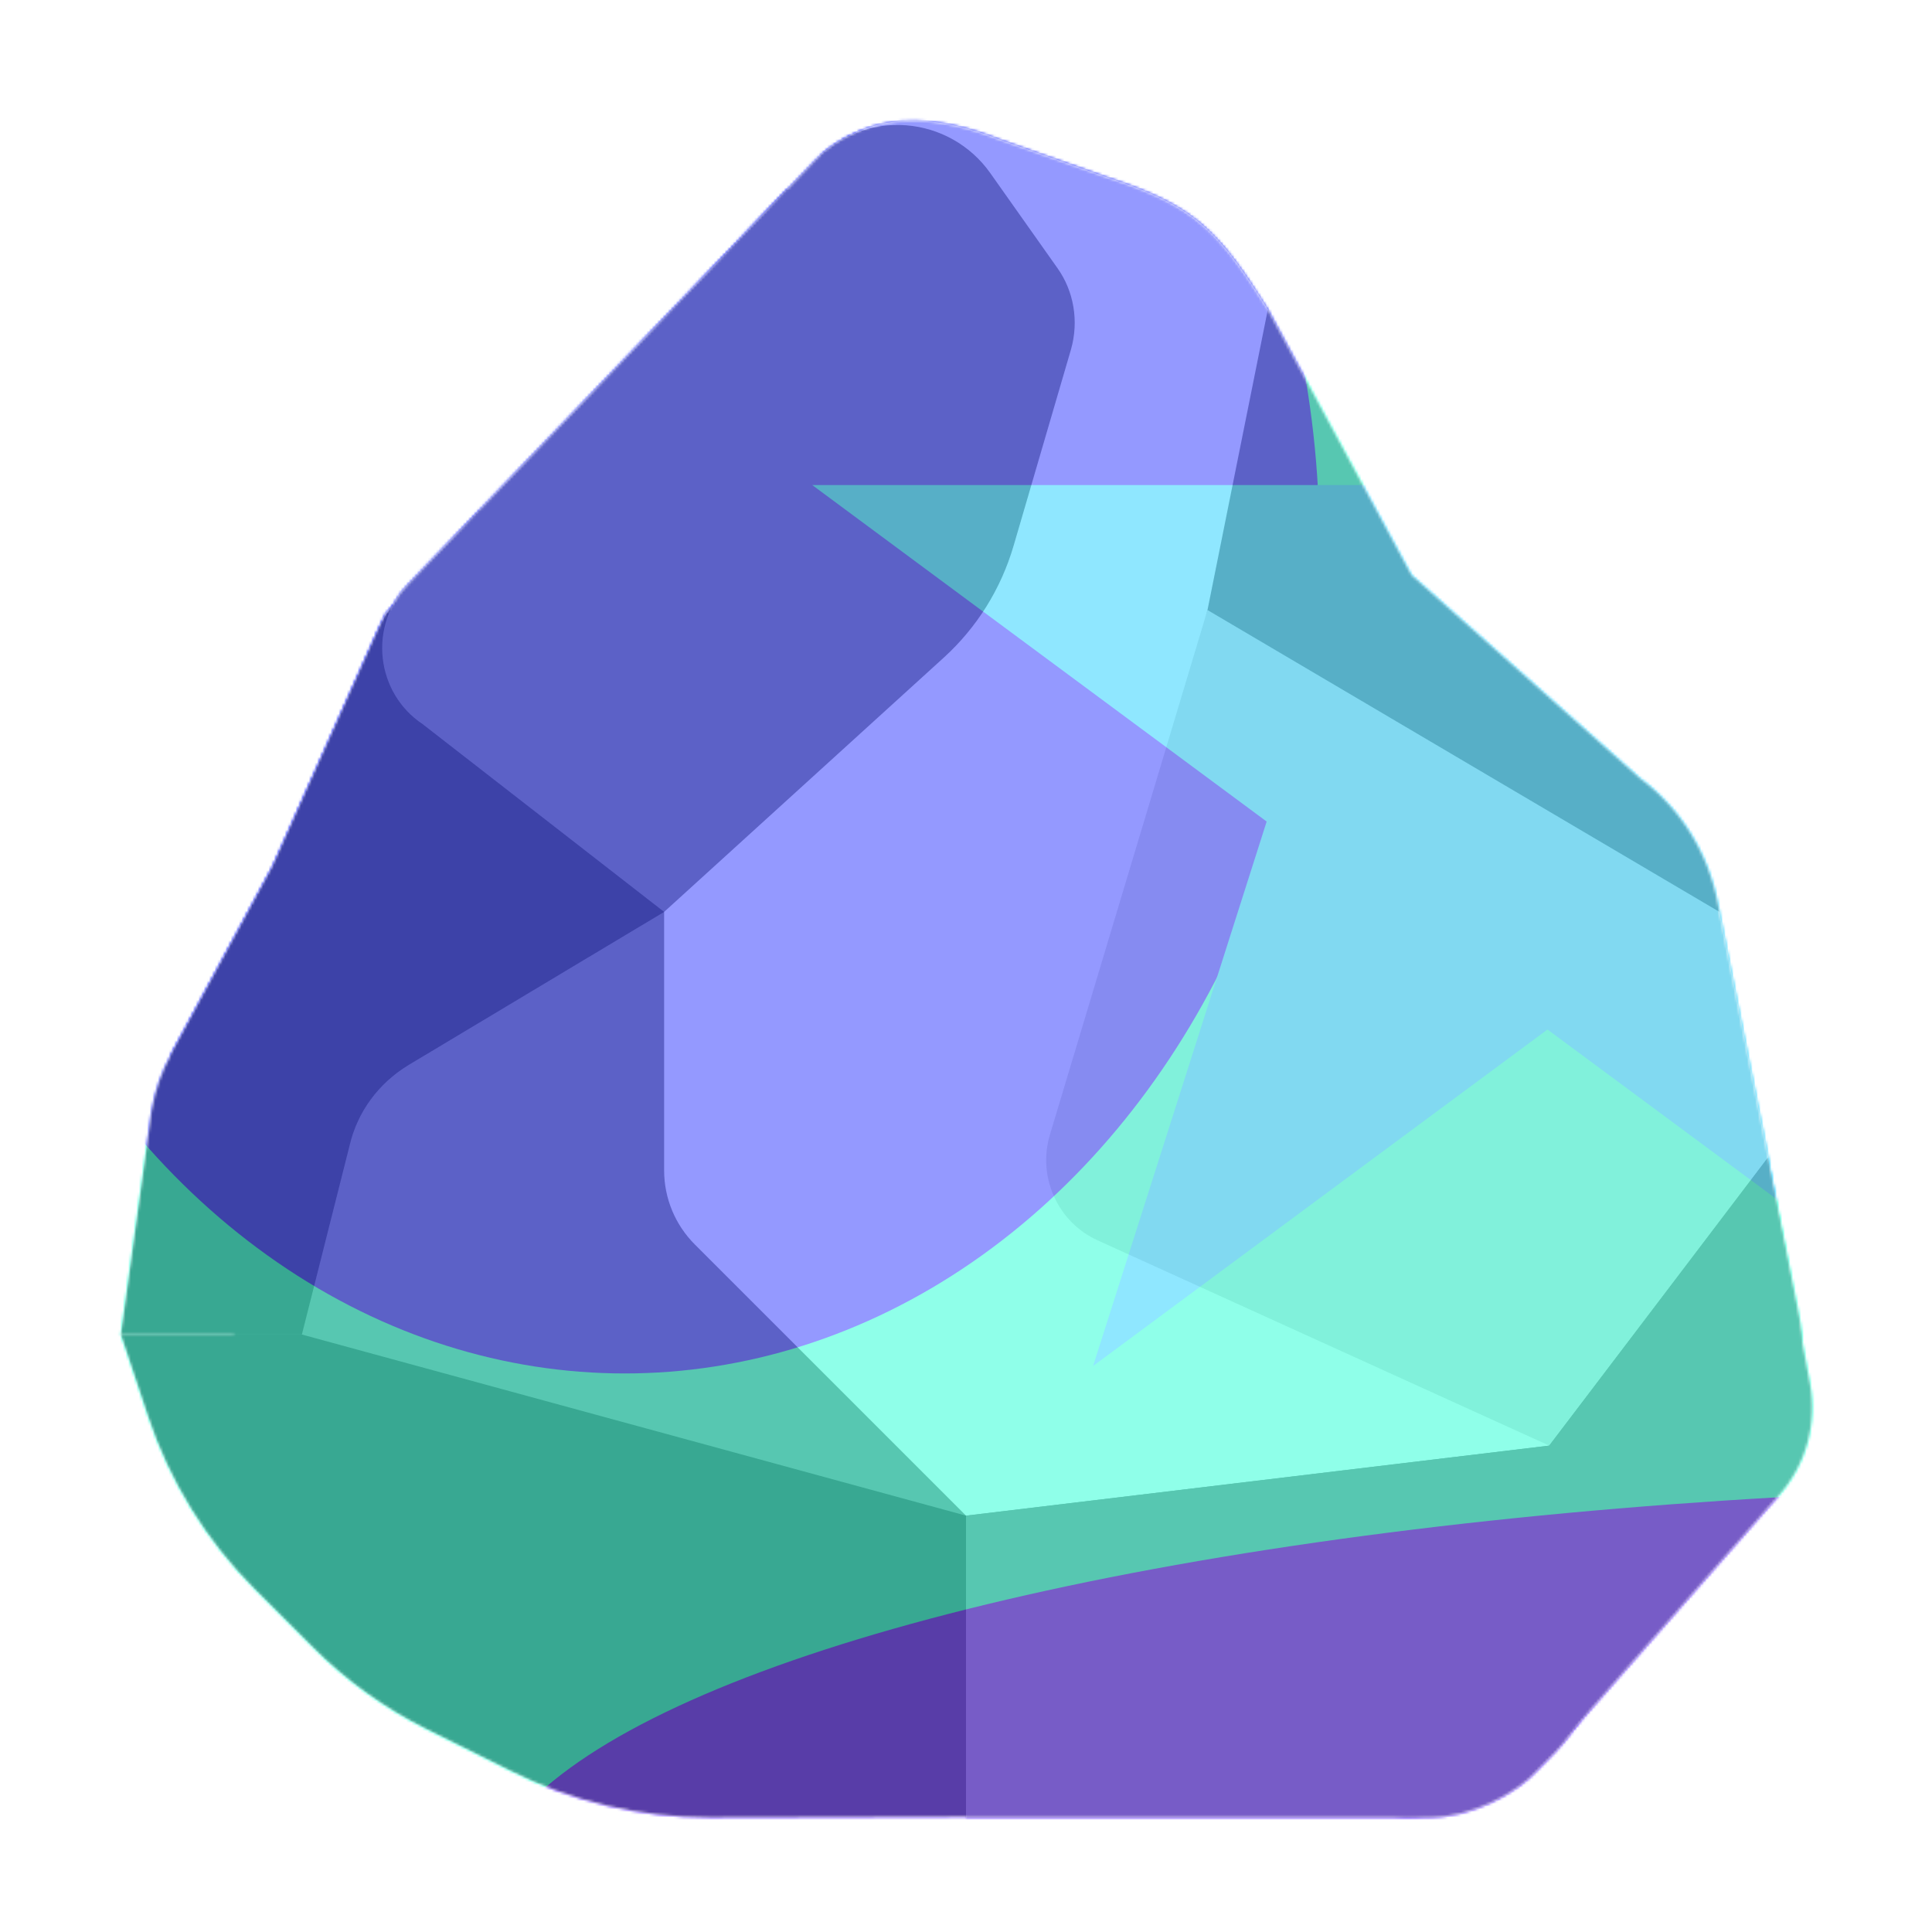 <svg width="716" height="716" viewBox="0 0 716 716" fill="none" xmlns="http://www.w3.org/2000/svg">
<mask id="mask0_1_3" style="mask-type:alpha" maskUnits="userSpaceOnUse" x="44" y="44" width="628" height="630">
<path d="M232.253 651.202L520.89 673.353C532.814 673.371 544.575 670.586 555.224 665.222C565.874 659.859 575.113 652.067 582.197 642.476L653.35 546.263C665.88 529.035 670.803 507.331 666.551 486.522L655.252 429.175L629.185 410.447L621.689 350.035L637.262 337.885L636.569 334.372C632.989 316.025 622.92 299.691 607.929 288.503L523.127 213.1L469.875 114.65L404.988 111.07L291.77 69.9L142.753 227.42L106.729 308.193L100.911 321.171L63.769 389.862C59.965 396.575 64.216 458.777 62.874 466.385C62.874 466.385 218.38 651.202 232.253 651.202Z" fill="#9B9B9B"/>
<path d="M447.5 226.077L356.881 475.334L574.143 535.747L655.364 429.018L637.24 337.952L447.5 226.077Z" fill="#E6E6E6"/>
<path d="M56.161 411.566L44.75 494.577H111.875L129.551 424.543C132.46 412.013 140.291 401.497 151.255 394.784L246.125 337.952L177.881 188.935L147.004 222.721C144.095 225.853 141.858 229.433 140.068 233.461L100.911 321.395L63.769 390.086C59.965 396.798 57.504 403.958 56.161 411.566Z" fill="#636363"/>
<path d="M257.536 461.238L358 561.702L574.142 535.747L406.778 459.672C392.01 452.96 384.402 436.178 389.101 420.516L447.5 226.077L469.875 114.65C451.08 84.667 442.354 76.165 410.134 65.648C388.654 58.041 370.083 51.552 370.083 51.552C370.083 51.552 358 46.406 345.022 45.063C328.689 43.721 318.173 46.63 304.3 57.146L246.125 337.952V433.717C246.125 444.01 250.153 453.855 257.536 461.238Z" fill="white"/>
<path d="M44.75 494.577H111.875L358 561.702V673.353L262.906 673.577C237.175 673.577 211.891 667.76 188.845 656.125L158.191 640.91C142.351 633.027 127.913 622.595 115.455 610.032L94.646 589.223C76.51 571.157 62.868 549.084 54.819 524.783L44.75 494.577Z" fill="#636363"/>
<path d="M670.802 512.701C673.487 527.468 669.46 542.683 659.391 554.095L570.562 655.23C561.389 665.746 544.384 673.353 530.511 673.577H358V561.702L574.142 535.747L655.14 429.018L670.802 512.701ZM391.786 99.211L366.95 64.082C363.37 59.03 358.72 54.83 353.331 51.78C347.943 48.729 341.948 46.904 335.774 46.434C329.6 45.964 323.398 46.861 317.61 49.06C311.822 51.26 306.59 54.708 302.286 59.16L151.031 216.679C136.487 231.895 139.172 256.731 156.625 268.366L246.125 337.952L349.721 243.753C362.027 232.566 370.978 218.246 375.676 202.136L396.932 129.417C399.841 119.124 398.051 107.937 391.786 99.211Z" fill="#9B9B9B"/>
</mask>
<g mask="url(#mask0_1_3)">
<g filter="url(#filter0_f_1_3)">
<rect x="-161" y="-68" width="1052" height="898" fill="#00FFCC"/>
<ellipse cx="231.5" cy="201.5" rx="257.5" ry="307.5" fill="#0B17FF"/>
<ellipse cx="797.5" cy="705" rx="619.5" ry="154" fill="#480BFF"/>
<path d="M573.5 -22L637.823 179.767H845.978L677.577 304.466L741.9 506.233L573.5 381.534L405.1 506.233L469.423 304.466L301.022 179.767H509.177L573.5 -22Z" fill="#00C8FF"/>
</g>
<g filter="url(#filter1_f_1_3)">
<rect x="-161" y="-68" width="1052" height="898" fill="#00FFCC"/>
<ellipse cx="231.5" cy="201.5" rx="257.5" ry="307.5" fill="#0B17FF"/>
<ellipse cx="797.5" cy="705" rx="619.5" ry="154" fill="#480BFF"/>
<path d="M573.5 -22L637.823 179.767H845.978L677.577 304.466L741.9 506.233L573.5 381.534L405.1 506.233L469.423 304.466L301.022 179.767H509.177L573.5 -22Z" fill="#00C8FF"/>
</g>
<g opacity="0.56">
<path d="M232.253 651.202L520.89 673.353C532.814 673.371 544.575 670.586 555.224 665.222C565.874 659.859 575.113 652.067 582.197 642.476L653.35 546.263C665.88 529.035 670.803 507.331 666.551 486.522L655.252 429.175L629.185 410.447L621.689 350.035L637.262 337.885L636.569 334.372C632.989 316.025 622.92 299.691 607.929 288.503L523.127 213.1L469.875 114.65L404.988 111.07L291.77 69.9L142.753 227.42L106.729 308.193L100.911 321.171L63.769 389.862C59.965 396.575 64.216 458.777 62.874 466.385C62.874 466.385 218.38 651.202 232.253 651.202Z" fill="#9B9B9B"/>
<path d="M447.5 226.077L356.881 475.334L574.143 535.747L655.364 429.018L637.24 337.952L447.5 226.077Z" fill="#E6E6E6"/>
<path d="M56.161 411.566L44.75 494.577H111.875L129.551 424.543C132.46 412.013 140.291 401.497 151.255 394.784L246.125 337.952L177.881 188.935L147.004 222.721C144.095 225.853 141.858 229.433 140.068 233.461L100.911 321.395L63.769 390.086C59.965 396.798 57.504 403.958 56.161 411.566Z" fill="#636363"/>
<path d="M257.536 461.238L358 561.702L574.142 535.747L406.778 459.672C392.01 452.96 384.402 436.178 389.101 420.516L447.5 226.077L469.875 114.65C451.08 84.667 442.354 76.165 410.134 65.648C388.654 58.041 370.083 51.552 370.083 51.552C370.083 51.552 358 46.406 345.022 45.063C328.689 43.721 318.173 46.63 304.3 57.146L246.125 337.952V433.717C246.125 444.01 250.153 453.855 257.536 461.238Z" fill="white"/>
<path d="M44.75 494.577H111.875L358 561.702V673.353L262.906 673.577C237.175 673.577 211.891 667.76 188.845 656.125L158.191 640.91C142.351 633.027 127.913 622.595 115.455 610.032L94.646 589.223C76.51 571.157 62.868 549.084 54.819 524.783L44.75 494.577Z" fill="#636363"/>
<path d="M670.802 512.701C673.487 527.468 669.46 542.683 659.391 554.095L570.562 655.23C561.389 665.746 544.384 673.353 530.511 673.577H358V561.702L574.142 535.747L655.14 429.018L670.802 512.701ZM391.786 99.211L366.95 64.082C363.37 59.03 358.72 54.83 353.331 51.78C347.943 48.729 341.948 46.904 335.774 46.434C329.6 45.964 323.398 46.861 317.61 49.06C311.822 51.26 306.59 54.708 302.286 59.16L151.031 216.679C136.487 231.895 139.172 256.731 156.625 268.366L246.125 337.952L349.721 243.753C362.027 232.566 370.978 218.246 375.676 202.136L396.932 129.417C399.841 119.124 398.051 107.937 391.786 99.211Z" fill="#9B9B9B"/>
</g>
</g>
<defs>
<filter id="filter0_f_1_3" x="-361" y="-306" width="1978" height="1365" filterUnits="userSpaceOnUse" color-interpolation-filters="sRGB">
<feFlood flood-opacity="0" result="BackgroundImageFix"/>
<feBlend mode="normal" in="SourceGraphic" in2="BackgroundImageFix" result="shape"/>
<feGaussianBlur stdDeviation="100" result="effect1_foregroundBlur_1_3"/>
</filter>
<filter id="filter1_f_1_3" x="-361" y="-306" width="1978" height="1365" filterUnits="userSpaceOnUse" color-interpolation-filters="sRGB">
<feFlood flood-opacity="0" result="BackgroundImageFix"/>
<feBlend mode="normal" in="SourceGraphic" in2="BackgroundImageFix" result="shape"/>
<feGaussianBlur stdDeviation="100" result="effect1_foregroundBlur_1_3"/>
</filter>
</defs>
</svg>
